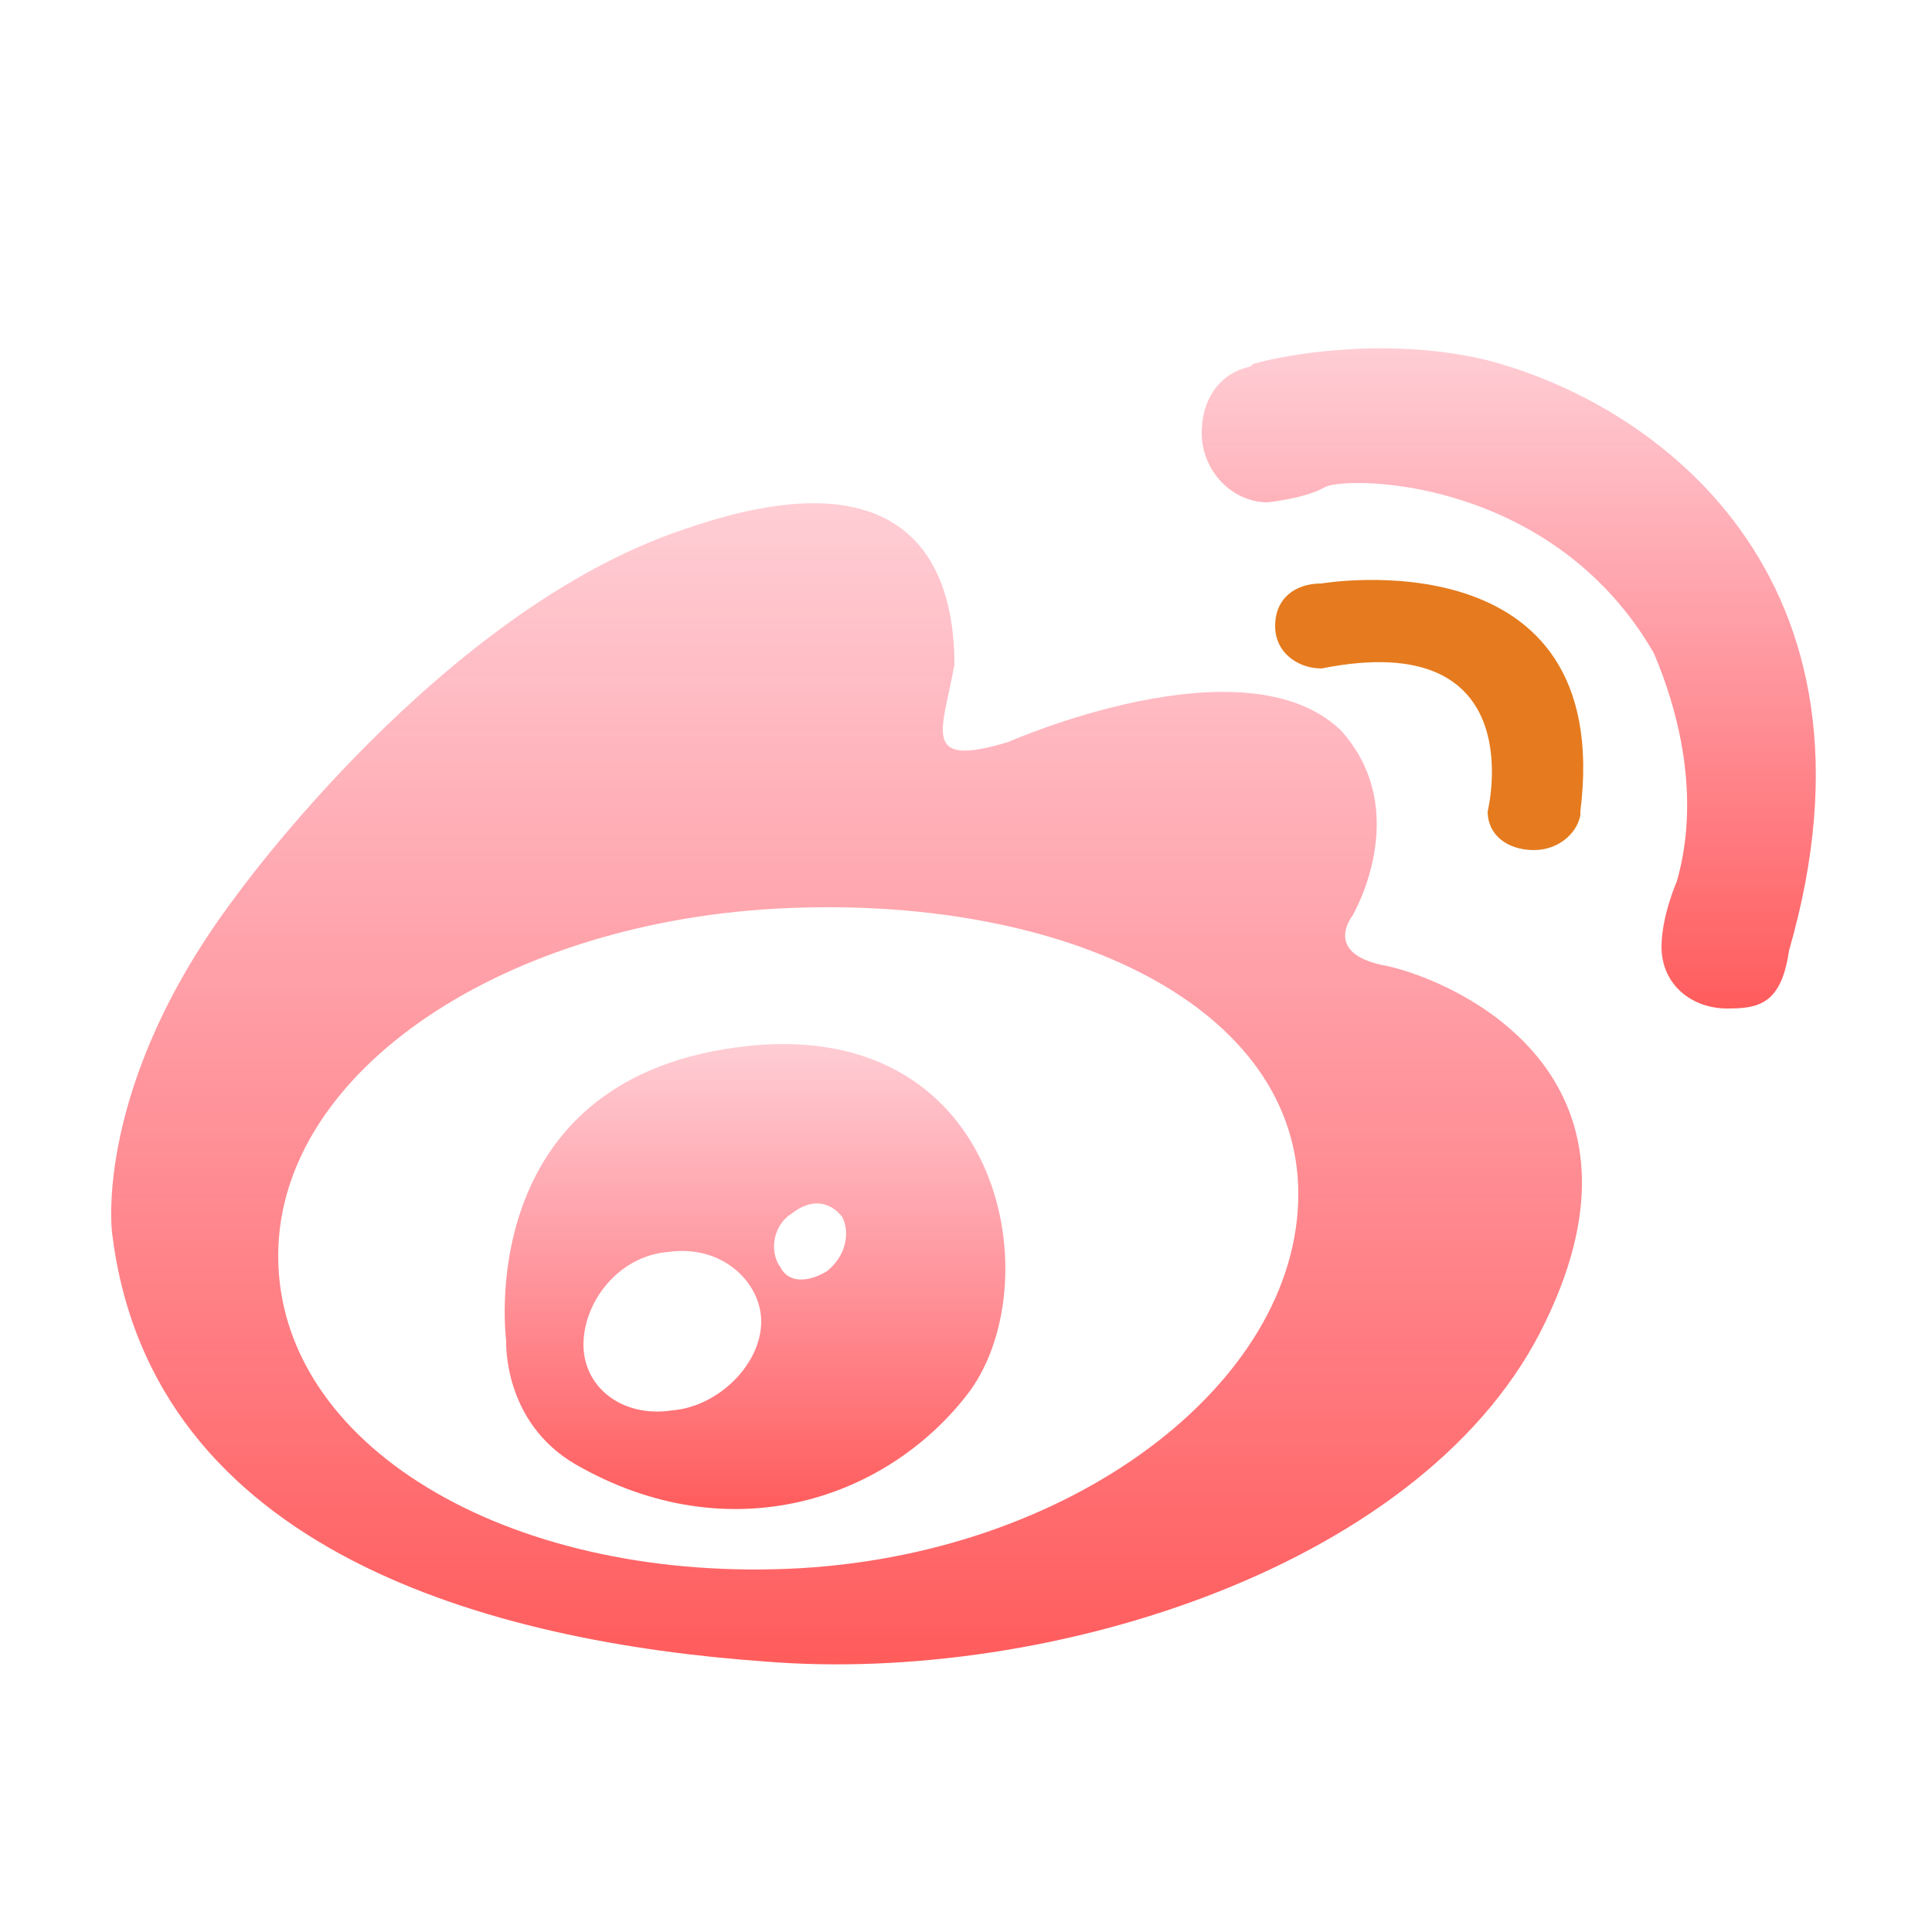 <?xml version="1.0" encoding="utf-8"?>
<!-- Generator: Adobe Illustrator 21.0.0, SVG Export Plug-In . SVG Version: 6.00 Build 0)  -->
<svg version="1.1" id="图层_1" xmlns="http://www.w3.org/2000/svg" xmlns:xlink="http://www.w3.org/1999/xlink" x="0px" y="0px"
	 viewBox="0 0 50 50" style="enable-background:new 0 0 50 50;" xml:space="preserve">
<style type="text/css">
	.st0{fill:#E57B1E;}
	.st1{fill:url(#Shape_4_);}
	.st2{fill:url(#Shape_5_);}
	.st3{fill:url(#Shape_6_);}
</style>
<title>首页 copy 8</title>
<desc>Created with Sketch.</desc>
<g id="weibo-3" transform="translate(1584, 562)">
	<path id="Shape" class="st0" d="M-1544.3-540c0.6,0,1.1-0.4,1.2-0.9v-0.1c0.9-7.2-6.7-5.9-6.7-5.9c-0.7,0-1.2,0.4-1.2,1.1
		s0.6,1.1,1.2,1.1c5.5-1.1,4.3,3.7,4.3,3.7C-1545.5-540.4-1545-540-1544.3-540z"/>
	
		<linearGradient id="Shape_4_" gradientUnits="userSpaceOnUse" x1="-1825.375" y1="-268.247" x2="-1825.375" y2="-269.247" gradientTransform="matrix(16 0 0 -17 27661 -5113.19)">
		<stop  offset="0" style="stop-color:#FF2040;stop-opacity:0.223"/>
		<stop  offset="1" style="stop-color:#FF1F1F;stop-opacity:0.725"/>
	</linearGradient>
	<path id="Shape_1_" class="st1" d="M-1545.6-552.7c-2.6-0.6-5.2-0.1-5.9,0.1c-0.1,0-0.1,0.1-0.2,0.1c-0.8,0.2-1.2,0.9-1.2,1.7
		c0,1,0.8,1.8,1.7,1.8c0,0,1-0.1,1.5-0.4c0.7-0.3,5.9-0.2,8.5,4.3c1.4,3.3,0.7,5.5,0.6,5.9c0,0-0.4,0.9-0.4,1.7c0,1,0.8,1.6,1.7,1.6
		c0.8,0,1.4-0.1,1.6-1.5C-1534.9-547.1-1541.2-551.6-1545.6-552.7z"/>
	
		<linearGradient id="Shape_5_" gradientUnits="userSpaceOnUse" x1="-1834.711" y1="-261.67" x2="-1834.711" y2="-262.67" gradientTransform="matrix(38 0 0 -30 68157 -8399.1)">
		<stop  offset="0" style="stop-color:#FF2040;stop-opacity:0.223"/>
		<stop  offset="1" style="stop-color:#FF1F1F;stop-opacity:0.725"/>
	</linearGradient>
	<path id="Shape_2_" class="st2" d="M-1548.1-537c-1.7-0.3-0.9-1.3-0.9-1.3s1.6-2.7-0.3-4.8c-2.5-2.4-8.6,0.3-8.6,0.3
		c-2.3,0.7-1.7-0.3-1.4-2c0-2-0.7-5.7-7-3.5c-6.3,2.1-11.6,9.5-11.6,9.5c-3.7,4.9-3.2,8.7-3.2,8.7c1,8.3,9.9,10.6,16.9,11.1
		c7.4,0.6,17.2-2.5,20.2-8.8C-1540.9-534.2-1546.3-536.6-1548.1-537z M-1563.6-521.4c-7.3,0.3-13.2-3.2-13.2-8.1
		c0-4.8,5.9-8.7,13.2-9s13.2,2.6,13.2,7.4C-1550.4-526.2-1556.3-521.7-1563.6-521.4z"/>
	
		<linearGradient id="Shape_6_" gradientUnits="userSpaceOnUse" x1="-1821.654" y1="-274.57" x2="-1821.654" y2="-275.57" gradientTransform="matrix(13 0 0 -12 22117 -3829.84)">
		<stop  offset="0" style="stop-color:#FF2040;stop-opacity:0.223"/>
		<stop  offset="1" style="stop-color:#FF1F1F;stop-opacity:0.725"/>
	</linearGradient>
	<path id="Shape_3_" class="st3" d="M-1564.9-534.9c-6.9,0.9-6,7.6-6,7.6s-0.1,2.1,1.8,3.2c4,2.3,8.1,0.9,10.2-1.9
		C-1556.8-528.9-1558.1-535.8-1564.9-534.9z M-1566.6-525.5c-1.3,0.2-2.3-0.6-2.3-1.7c0-1.1,0.9-2.3,2.2-2.4
		c1.4-0.2,2.4,0.8,2.4,1.8C-1564.3-526.7-1565.4-525.6-1566.6-525.5z M-1562.6-529.1c-0.5,0.3-1,0.3-1.2-0.1
		c-0.3-0.4-0.2-1.1,0.3-1.4c0.5-0.4,1-0.3,1.3,0.1C-1562-530.1-1562.1-529.5-1562.6-529.1z"/>
</g>
</svg>
